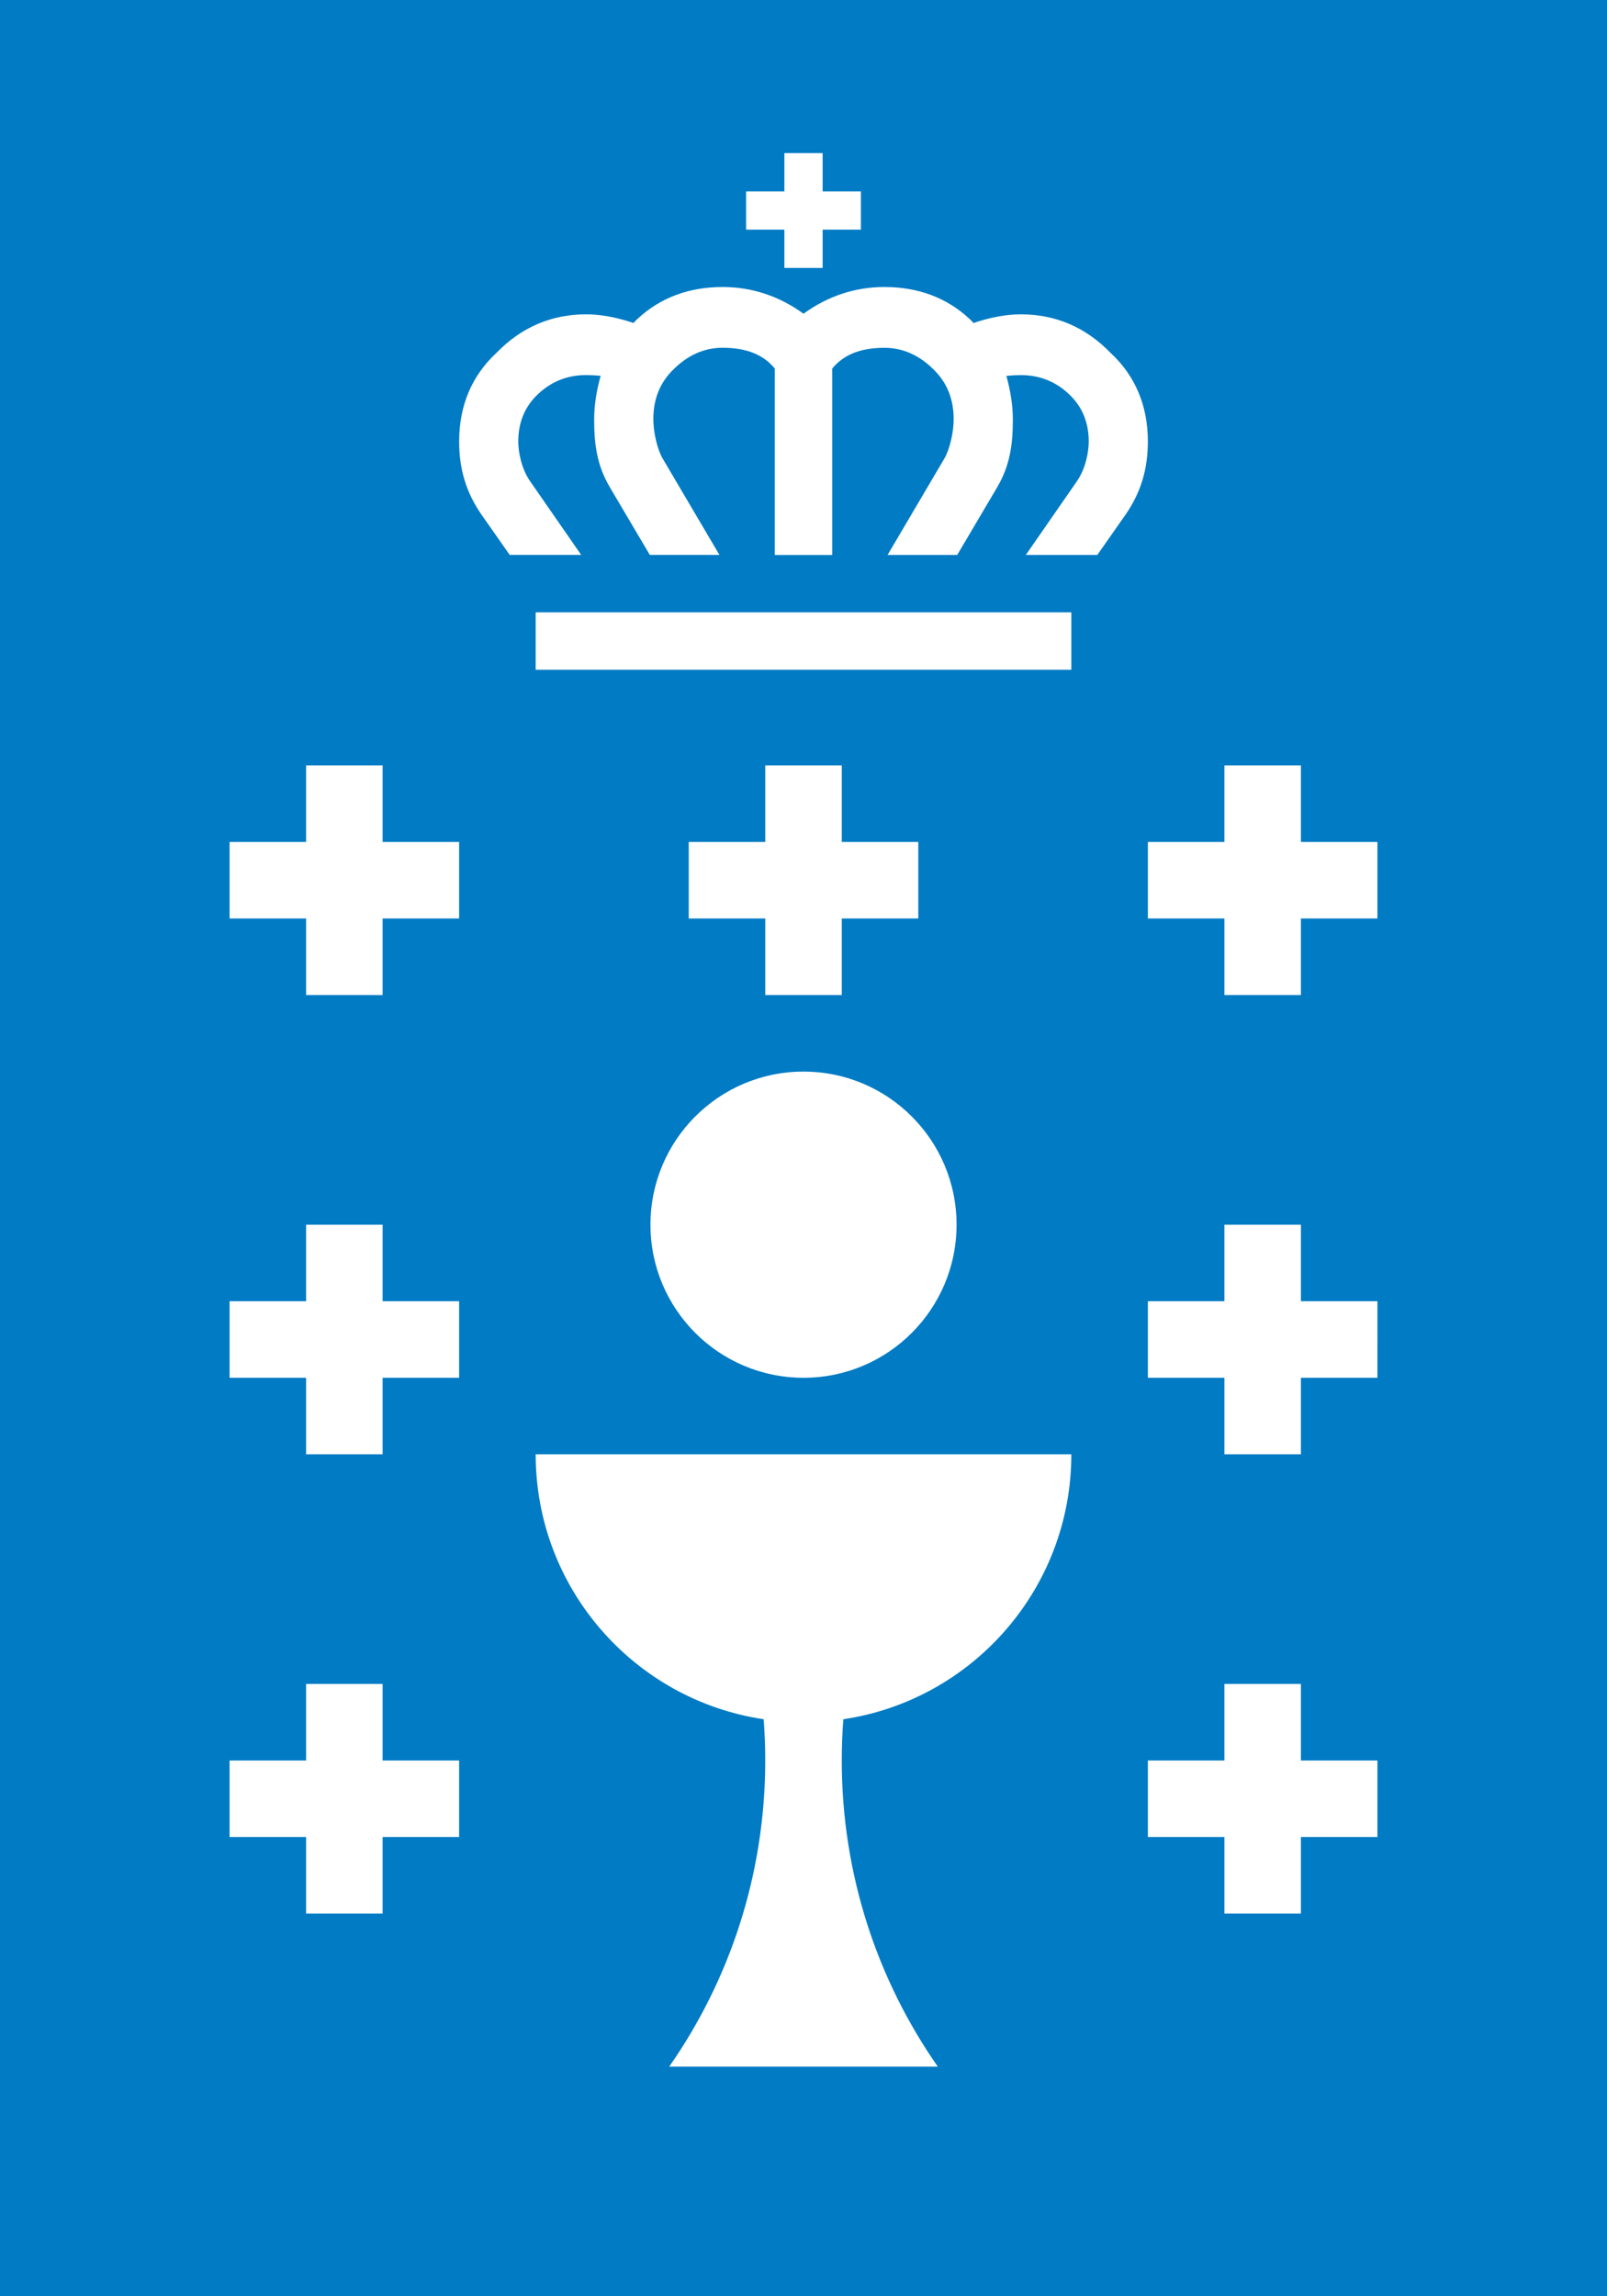 <svg xmlns="http://www.w3.org/2000/svg" xml:space="preserve" viewBox="0 0 1190.55 1700.79"><path d="M0 0v1700.79h1190.55V0zm552.76 141.74h28.35V113.4h28.35v28.35h28.35v28.35h-28.35v28.35H581.1V170.1h-28.35v-28.36zm-212.6 1218.89h-56.69v56.69h-56.69v-56.69h-56.69v-56.69h56.69v-56.69h56.69v56.69h56.69zm0-340.16h-56.69v56.69h-56.69v-56.69h-56.69v-56.69h56.69v-56.69h56.69v56.69h56.69zm0-340.16h-56.69V737h-56.69v-56.69h-56.69v-56.69h56.69v-56.69h56.69v56.69h56.69zm284.63 593.09c-.77 10.08-1.16 20.26-1.16 30.53 0 84.32 26.3 162.49 71.14 226.77H495.79c44.84-64.28 71.14-142.45 71.14-226.77 0-10.27-.4-20.46-1.16-30.53-95.59-14.25-168.91-96.68-168.91-196.24H793.7c0 99.56-73.32 181.99-168.91 196.24m55.53-649.78v56.69h-56.69V737h-56.69v-56.69h-56.69v-56.69h56.69v-56.69h56.69v56.69zM595.28 793.7c62.62 0 113.39 50.76 113.39 113.39 0 62.62-50.76 113.39-113.39 113.39-62.62 0-113.39-50.76-113.39-113.39 0-62.62 50.76-113.39 113.39-113.39M793.7 496.06H396.85v-42.52H793.7zm40.08-114.74-20.84 29.71h-52.96l37.92-54.68c6.41-9.34 8.69-21.62 8.69-29.28 0-13.35-4.32-24.57-12.85-33.36-10.19-10.53-22.75-15.87-37.36-15.87-6.27 0-10.74.59-10.74.59l-.13-.21c3.17 11.29 4.86 22.18 4.86 32.4 0 18.38-1.99 33.99-11.72 50.47l-29.51 49.96h-51.59l42-71.28c3.92-6.56 6.97-19.36 6.97-29.14 0-14.6-4.55-26.38-13.91-35.99-10.93-11.3-23.51-17.03-37.4-17.03-17.55 0-30.21 5.04-38.68 15.4v138.05h-42.51V272.98c-8.46-10.36-21.13-15.4-38.68-15.4-13.9 0-26.47 5.73-37.4 17.03-9.36 9.61-13.91 21.39-13.91 35.99 0 9.79 3.06 22.58 6.97 29.14l42 71.28h-51.59l-29.51-49.96c-9.73-16.47-11.72-32.09-11.72-50.47 0-10.22 1.69-21.1 4.86-32.4l-.13.21s-4.47-.59-10.74-.59c-14.6 0-27.17 5.34-37.36 15.87-8.53 8.79-12.85 20.01-12.85 33.36 0 7.67 2.28 19.94 8.69 29.28L430.57 411h-52.96l-20.83-29.71c-11.34-16.37-16.62-33.61-16.62-54.25 0-26.58 9.34-48.73 27.64-65.68 18.36-18.94 40.7-28.54 66.38-28.54 10.96 0 22.78 2.23 35.16 6.41.95-1.06 1.9-2.12 3-3.07 16.81-15.65 38-23.58 63.01-23.58 21.66 0 41.82 6.65 59.93 19.78 18.12-13.13 38.27-19.78 59.93-19.78 25.01 0 46.2 7.93 63.01 23.58 1.09.95 2.05 2.01 3 3.07 12.38-4.18 24.2-6.41 35.16-6.41 25.68 0 48.02 9.6 66.38 28.54 18.3 16.95 27.64 39.1 27.64 65.68-.01 20.66-5.29 37.91-16.62 54.28m186.69 979.31h-56.69v56.69h-56.69v-56.69H850.4v-56.69h56.69v-56.69h56.69v56.69h56.69zm0-340.16h-56.69v56.69h-56.69v-56.69H850.4v-56.69h56.69v-56.69h56.69v56.69h56.69zm0-340.16h-56.69V737h-56.69v-56.69H850.4v-56.69h56.69v-56.69h56.69v56.69h56.69z" style="fill:#007bc4"/></svg>
